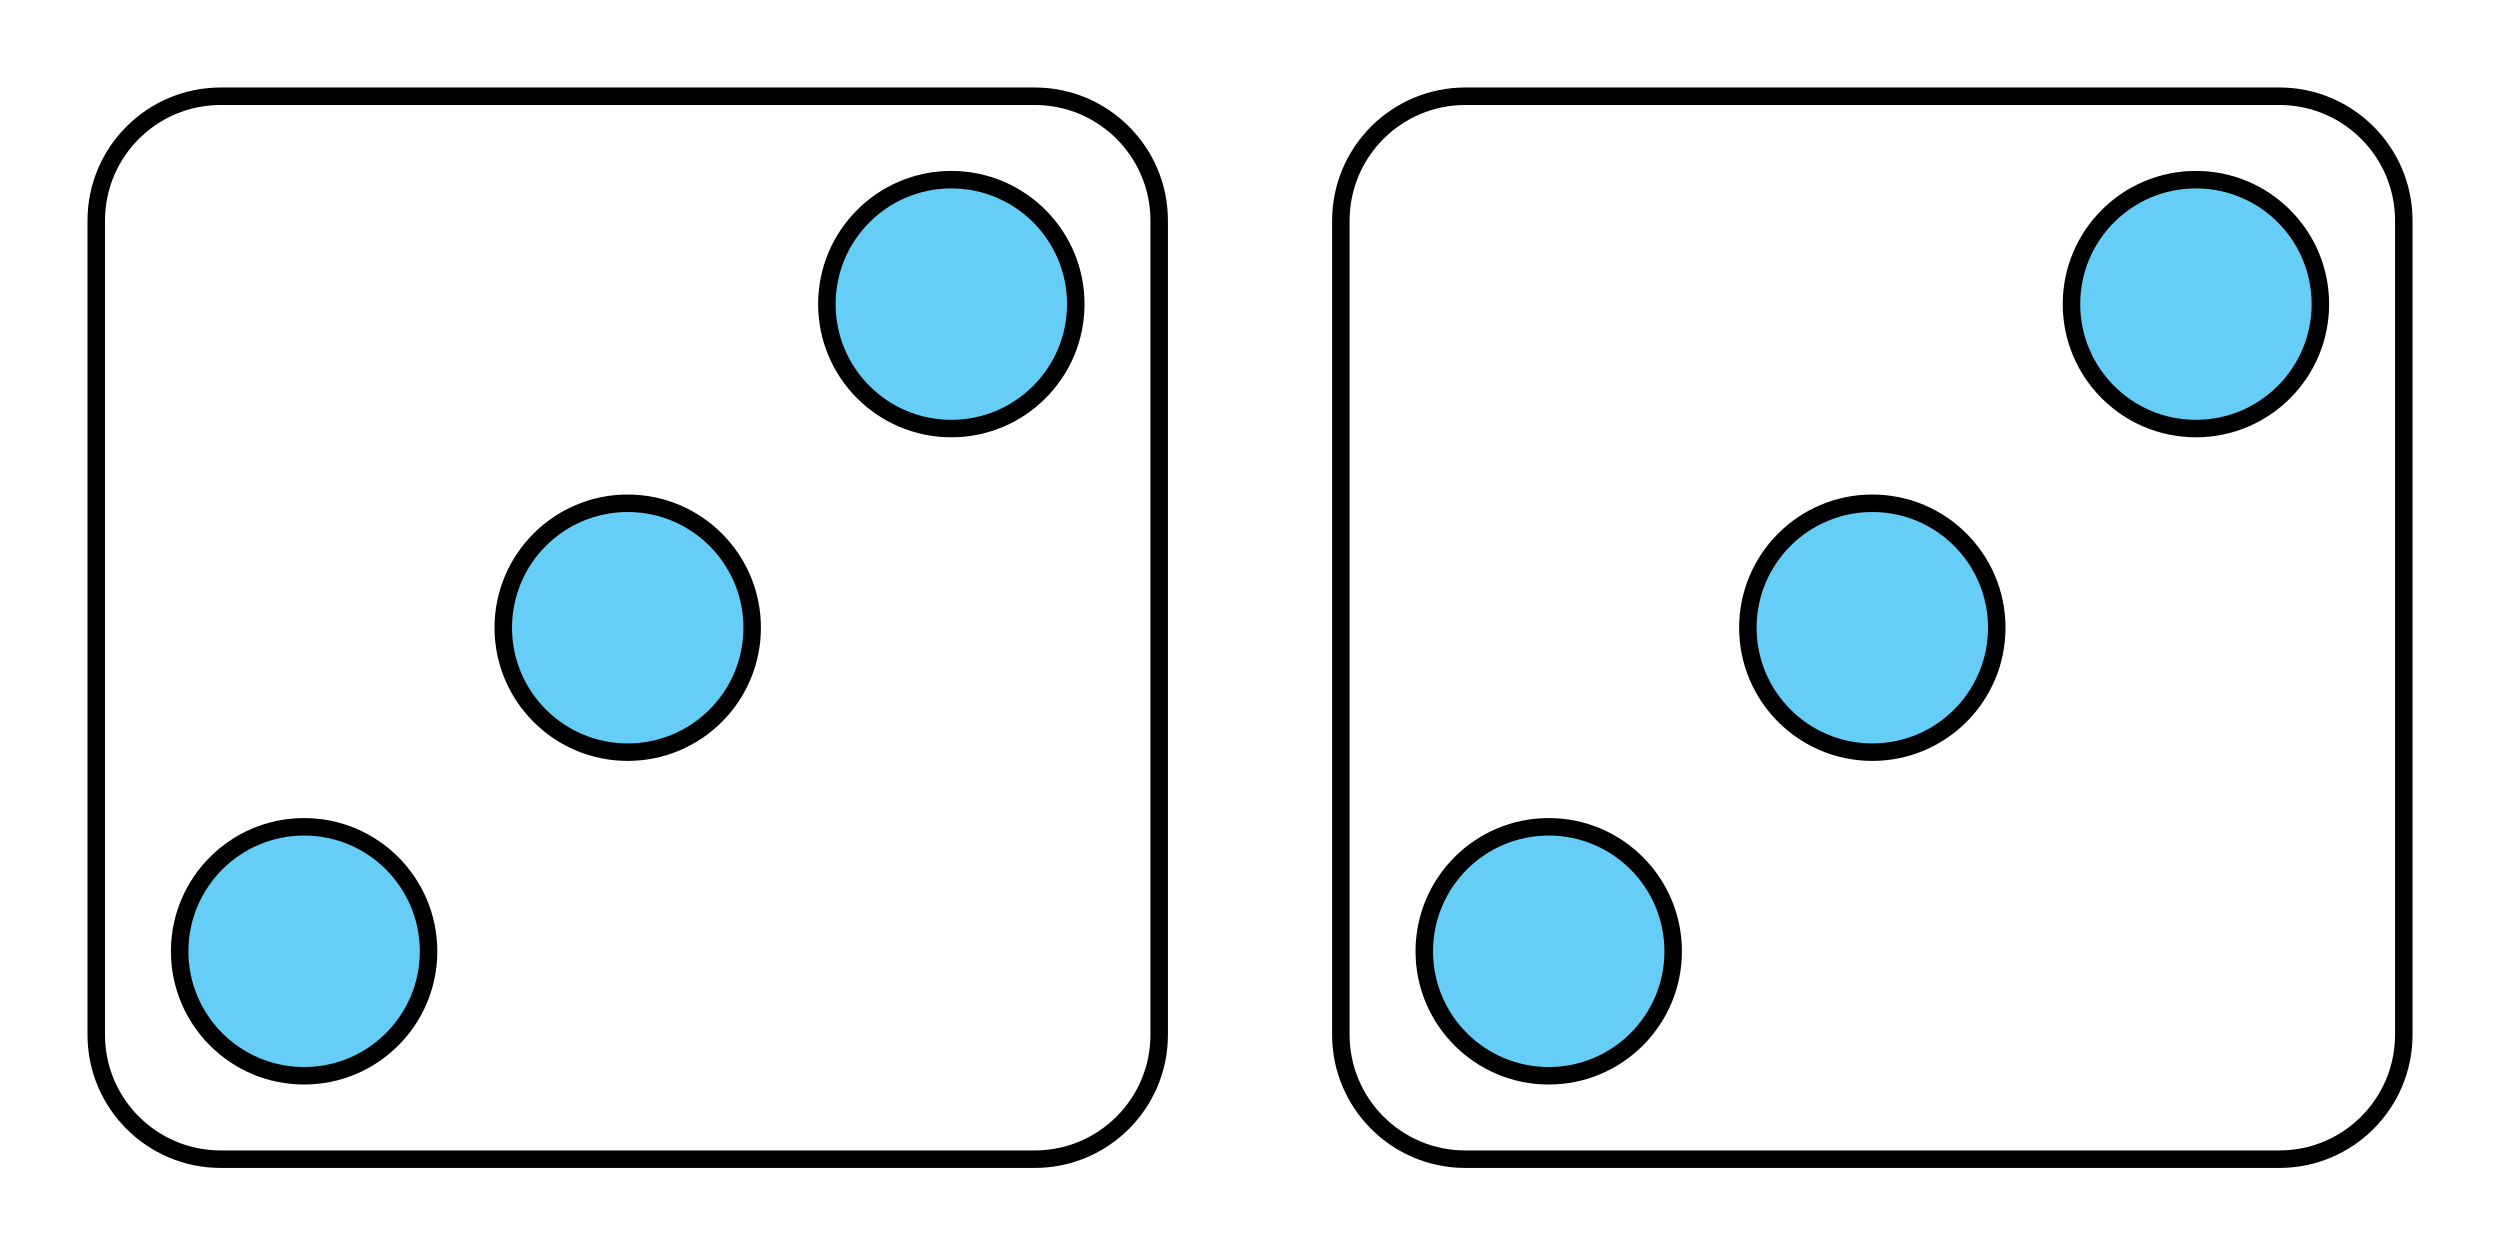 <?xml version="1.0" encoding="UTF-8"?>
<svg xmlns="http://www.w3.org/2000/svg" xmlns:xlink="http://www.w3.org/1999/xlink" width="142.349" height="71.483" viewBox="0 0 142.349 71.483">
<path fill-rule="nonzero" fill="rgb(40.001%, 80.704%, 96.237%)" fill-opacity="1" stroke-width="0.996" stroke-linecap="butt" stroke-linejoin="round" stroke="rgb(0%, 0%, 0%)" stroke-opacity="1" stroke-miterlimit="10" d="M 25.511 18.424 C 25.511 22.338 22.339 25.514 18.425 25.514 C 14.511 25.514 11.339 22.338 11.339 18.424 C 11.339 14.51 14.511 11.338 18.425 11.338 C 22.339 11.338 25.511 14.51 25.511 18.424 Z M 25.511 18.424 " transform="matrix(1, 0, 0, -1, -1.109, 72.592)"/>
<path fill-rule="nonzero" fill="rgb(40.001%, 80.704%, 96.237%)" fill-opacity="1" stroke-width="0.996" stroke-linecap="butt" stroke-linejoin="round" stroke="rgb(0%, 0%, 0%)" stroke-opacity="1" stroke-miterlimit="10" d="M 43.937 36.85 C 43.937 40.764 40.765 43.936 36.851 43.936 C 32.937 43.936 29.765 40.764 29.765 36.85 C 29.765 32.936 32.937 29.764 36.851 29.764 C 40.765 29.764 43.937 32.936 43.937 36.85 Z M 43.937 36.85 " transform="matrix(1, 0, 0, -1, -1.109, 72.592)"/>
<path fill-rule="nonzero" fill="rgb(40.001%, 80.704%, 96.237%)" fill-opacity="1" stroke-width="0.996" stroke-linecap="butt" stroke-linejoin="round" stroke="rgb(0%, 0%, 0%)" stroke-opacity="1" stroke-miterlimit="10" d="M 62.363 55.276 C 62.363 59.19 59.191 62.362 55.277 62.362 C 51.363 62.362 48.191 59.19 48.191 55.276 C 48.191 51.362 51.363 48.19 55.277 48.19 C 59.191 48.19 62.363 51.362 62.363 55.276 Z M 62.363 55.276 " transform="matrix(1, 0, 0, -1, -1.109, 72.592)"/>
<path fill="none" stroke-width="0.996" stroke-linecap="butt" stroke-linejoin="round" stroke="rgb(0%, 0%, 0%)" stroke-opacity="1" stroke-miterlimit="10" d="M 60.027 67.112 L 13.675 67.112 C 9.761 67.112 6.589 63.94 6.589 60.026 L 6.589 13.674 C 6.589 9.76 9.761 6.588 13.675 6.588 L 60.027 6.588 C 63.941 6.588 67.113 9.76 67.113 13.674 L 67.113 60.026 C 67.113 63.94 63.941 67.112 60.027 67.112 Z M 60.027 67.112 " transform="matrix(1, 0, 0, -1, -1.109, 72.592)"/>
<path fill-rule="nonzero" fill="rgb(40.001%, 80.704%, 96.237%)" fill-opacity="1" stroke-width="0.996" stroke-linecap="butt" stroke-linejoin="round" stroke="rgb(0%, 0%, 0%)" stroke-opacity="1" stroke-miterlimit="10" d="M 96.379 18.424 C 96.379 22.338 93.207 25.514 89.293 25.514 C 85.379 25.514 82.207 22.338 82.207 18.424 C 82.207 14.51 85.379 11.338 89.293 11.338 C 93.207 11.338 96.379 14.51 96.379 18.424 Z M 96.379 18.424 " transform="matrix(1, 0, 0, -1, -1.109, 72.592)"/>
<path fill-rule="nonzero" fill="rgb(40.001%, 80.704%, 96.237%)" fill-opacity="1" stroke-width="0.996" stroke-linecap="butt" stroke-linejoin="round" stroke="rgb(0%, 0%, 0%)" stroke-opacity="1" stroke-miterlimit="10" d="M 114.804 36.85 C 114.804 40.764 111.632 43.936 107.718 43.936 C 103.804 43.936 100.632 40.764 100.632 36.85 C 100.632 32.936 103.804 29.764 107.718 29.764 C 111.632 29.764 114.804 32.936 114.804 36.85 Z M 114.804 36.85 " transform="matrix(1, 0, 0, -1, -1.109, 72.592)"/>
<path fill-rule="nonzero" fill="rgb(40.001%, 80.704%, 96.237%)" fill-opacity="1" stroke-width="0.996" stroke-linecap="butt" stroke-linejoin="round" stroke="rgb(0%, 0%, 0%)" stroke-opacity="1" stroke-miterlimit="10" d="M 133.23 55.276 C 133.23 59.19 130.058 62.362 126.144 62.362 C 122.23 62.362 119.058 59.19 119.058 55.276 C 119.058 51.362 122.23 48.19 126.144 48.19 C 130.058 48.19 133.23 51.362 133.23 55.276 Z M 133.23 55.276 " transform="matrix(1, 0, 0, -1, -1.109, 72.592)"/>
<path fill="none" stroke-width="0.996" stroke-linecap="butt" stroke-linejoin="round" stroke="rgb(0%, 0%, 0%)" stroke-opacity="1" stroke-miterlimit="10" d="M 130.894 67.112 L 84.543 67.112 C 80.629 67.112 77.457 63.94 77.457 60.026 L 77.457 13.674 C 77.457 9.76 80.629 6.588 84.543 6.588 L 130.894 6.588 C 134.808 6.588 137.98 9.76 137.98 13.674 L 137.98 60.026 C 137.98 63.94 134.808 67.112 130.894 67.112 Z M 130.894 67.112 " transform="matrix(1, 0, 0, -1, -1.109, 72.592)"/>
</svg>
